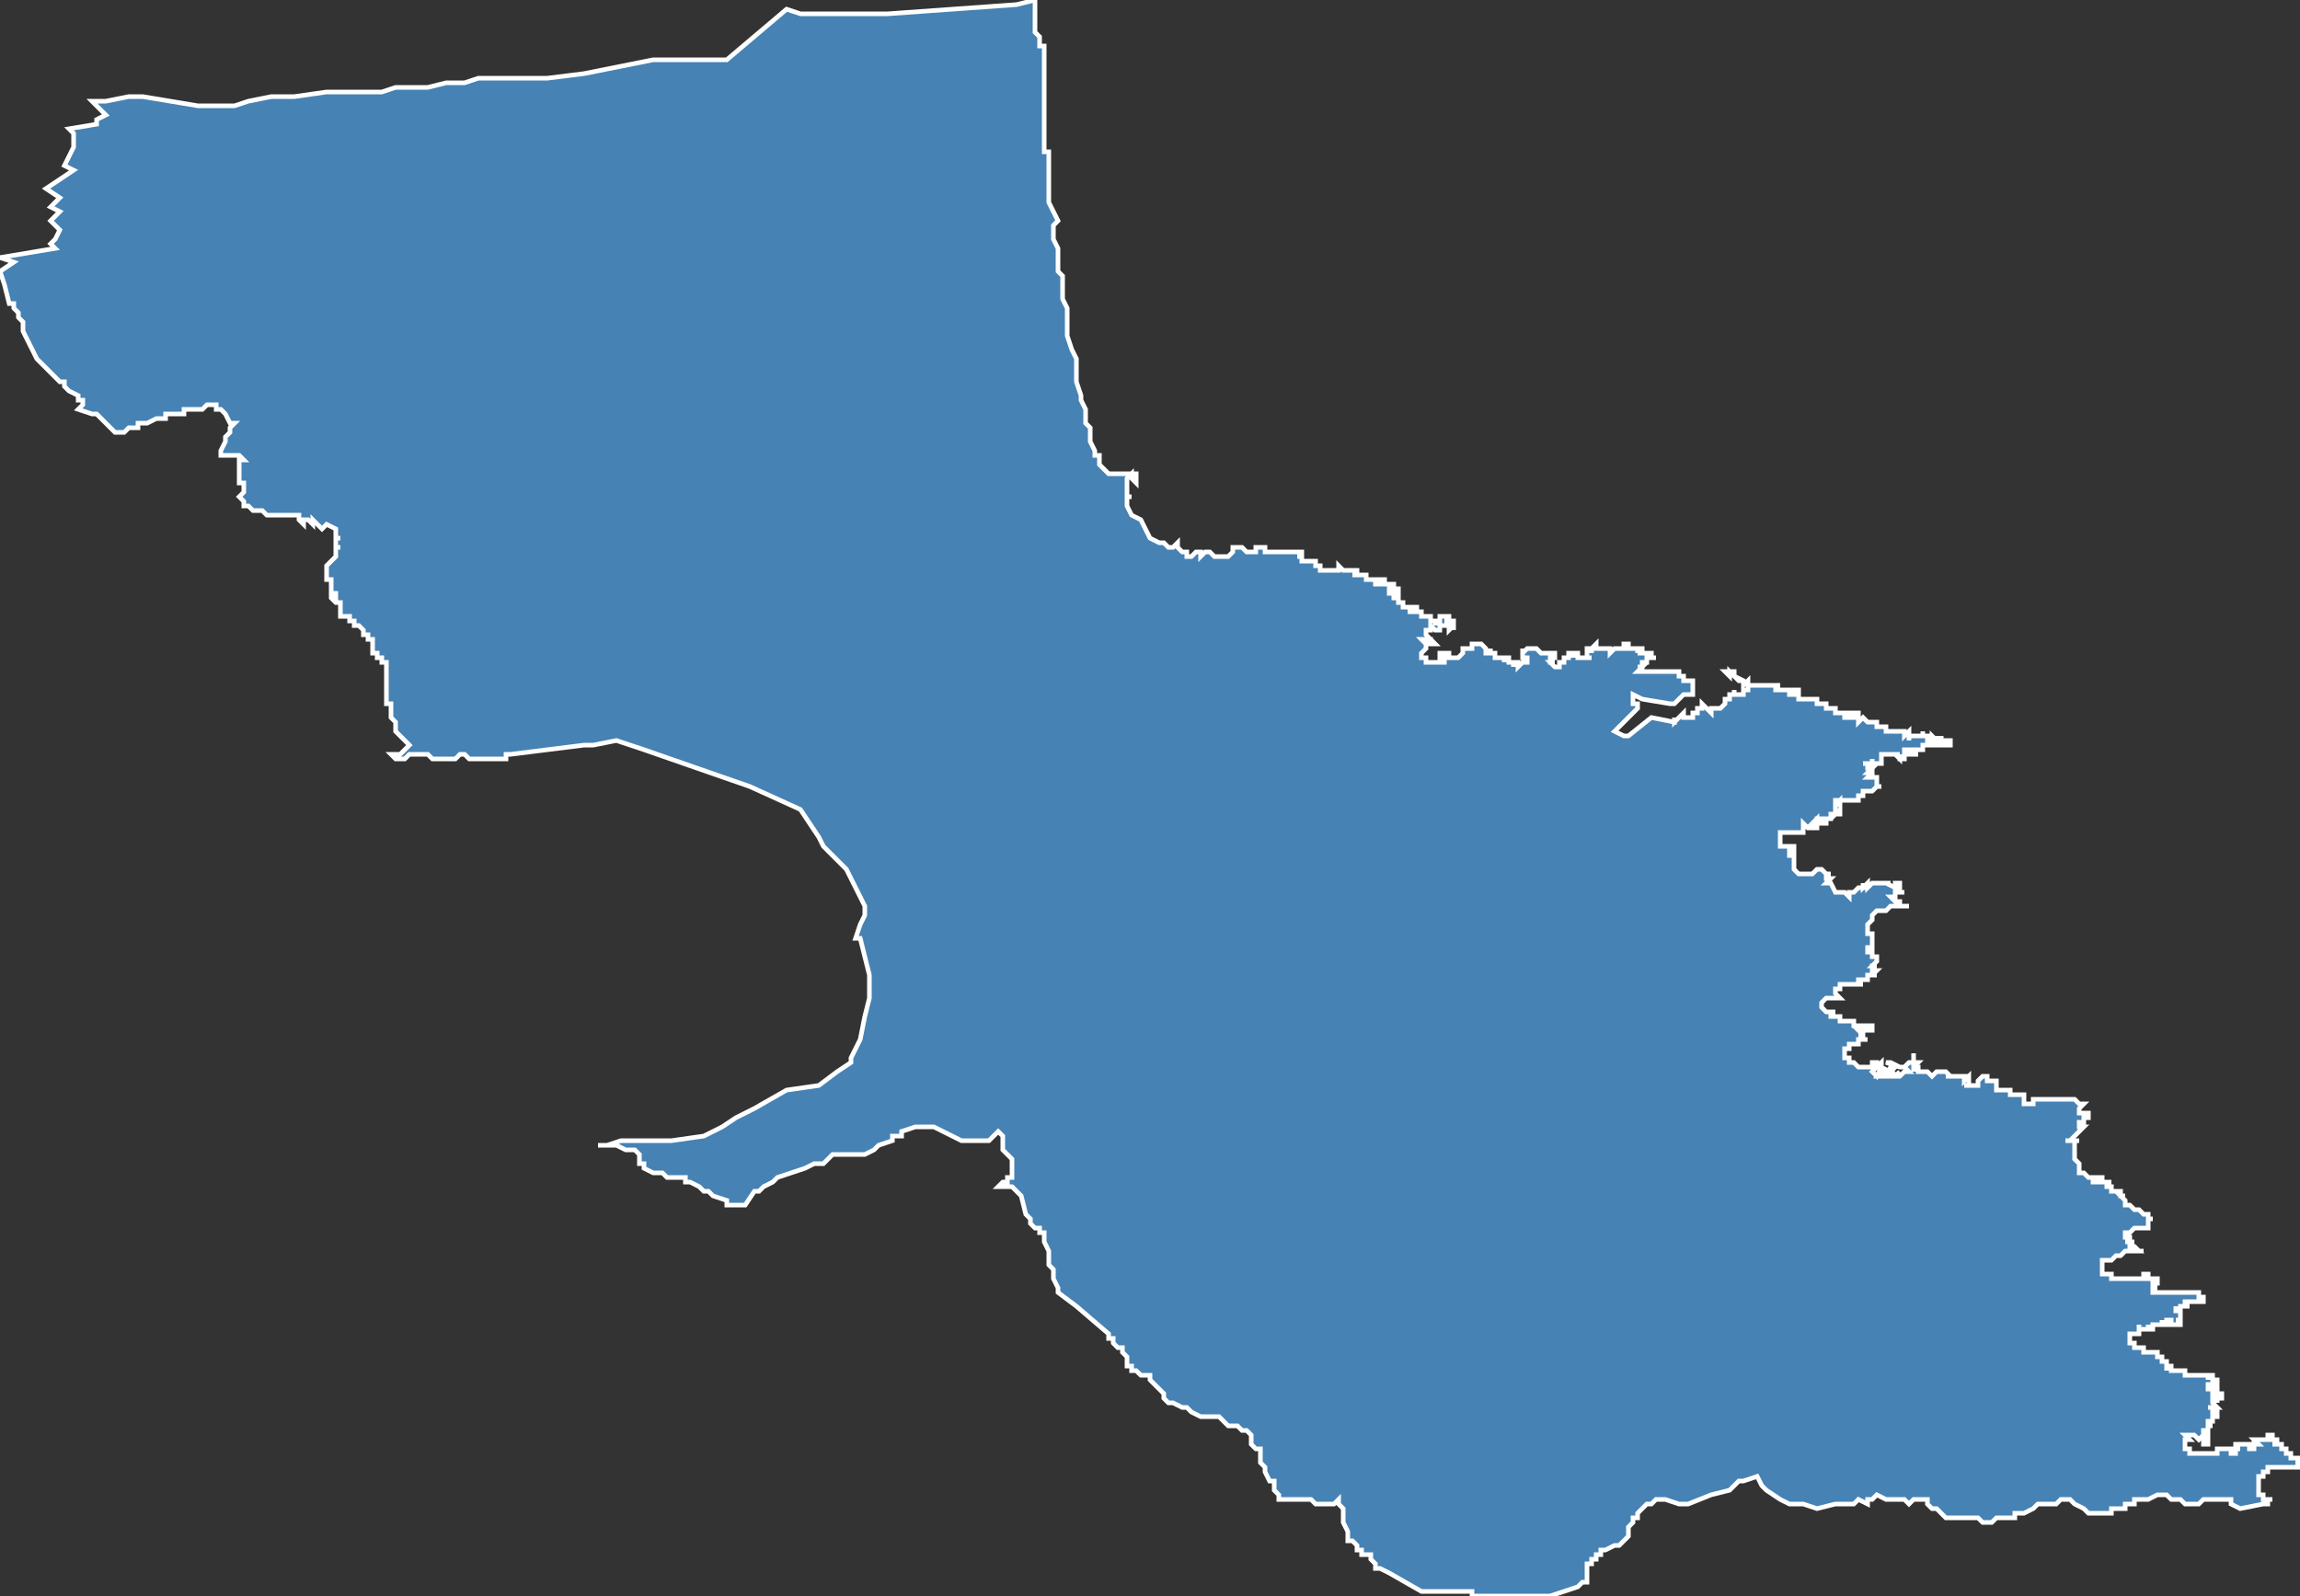 <?xml version="1.0" encoding="utf-8"?>
<svg version="1.1" id="svgmap" xmlns="http://www.w3.org/2000/svg" xmlns:xlink="http://www.w3.org/1999/xlink" x="0px" y="0px" width="100%" height="100%" viewBox="0 0 500 347">
<rect x="0" y="0" width="500" height="347" fill="#333333" stroke="none"/>
<polygon points="11,45 13,43 10,41 16,37 14,36 16,32 16,31 16,29 15,28 15,28 15,28 21,27 21,26 23,25 21,23 20,22 23,22 28,21 31,21 43,23 45,23 45,23 47,23 49,23 51,23 54,22 59,21 60,21 61,21 62,21 64,21 71,20 78,20 80,20 83,20 86,19 88,19 90,19 93,19 97,18 101,18 104,17 104,17 106,17 109,17 113,17 116,17 119,17 127,16 142,13 158,13 171,2 174,3 188,3 191,3 192,3 193,3 221,1 225,0 225,1 225,2 225,4 225,5 225,5 225,6 225,6 225,7 225,7 226,8 226,8 226,9 226,9 226,10 226,10 226,10 227,10 227,11 227,11 227,11 227,11 227,12 227,13 227,13 227,14 227,14 227,15 227,15 227,15 227,16 227,16 227,16 227,16 227,16 227,17 227,18 227,19 227,19 227,21 227,21 227,22 227,23 227,24 227,26 227,28 227,29 227,29 227,29 227,30 227,32 227,33 227,33 228,33 228,33 228,34 228,35 228,36 228,37 228,38 228,38 228,39 228,44 230,48 229,49 229,52 230,54 230,56 230,57 230,59 231,60 231,64 231,65 232,67 232,70 232,73 233,76 234,78 234,80 234,82 234,83 235,86 235,87 236,89 236,90 236,92 237,93 237,94 237,95 237,96 238,98 238,98 238,99 239,99 239,101 239,101 240,102 240,102 241,103 241,103 242,103 242,103 243,103 243,103 246,103 246,103 246,103 247,103 247,104 247,105 247,105 247,105 247,105 247,105 246,104 246,103 245,104 245,104 245,105 245,105 245,108 245,108 246,108 246,108 245,108 245,109 245,110 246,112 248,113 249,115 250,117 252,118 253,118 254,119 255,119 256,118 256,119 256,119 256,119 256,119 257,120 257,120 257,120 257,120 258,120 258,121 259,121 259,121 259,121 260,120 260,120 260,120 260,120 261,120 261,120 261,120 261,121 262,120 262,120 262,120 263,120 263,120 263,120 264,121 264,121 265,121 266,121 267,121 267,121 267,121 268,120 268,120 268,120 268,120 268,120 268,119 268,119 268,119 269,119 269,119 269,119 270,119 270,119 271,120 271,120 272,120 272,120 273,120 273,119 273,119 273,119 274,119 274,119 274,119 275,119 275,119 275,119 275,120 275,120 276,120 276,120 276,120 276,120 277,120 277,120 277,120 277,120 277,120 278,120 278,120 278,120 279,120 279,120 279,120 279,120 279,120 279,120 279,120 279,120 279,120 279,120 279,120 279,120 279,120 279,120 280,120 280,120 280,120 280,120 280,120 280,120 281,120 281,120 281,120 281,120 282,120 282,120 282,120 283,120 283,120 283,120 283,121 283,121 283,121 283,121 283,121 283,121 283,121 283,121 282,121 282,121 282,121 283,121 283,122 283,122 283,122 283,122 283,122 283,122 284,122 284,122 284,122 284,122 284,122 284,122 284,122 284,122 285,122 285,122 285,122 286,122 286,123 287,123 287,123 287,123 287,124 287,124 287,124 287,124 288,124 288,124 288,124 289,124 289,124 290,124 290,124 290,124 291,124 291,124 291,124 291,124 291,123 291,123 291,123 291,123 291,123 291,123 291,123 291,123 291,123 291,123 291,123 291,123 291,123 291,123 291,123 291,123 291,123 291,123 291,123 292,124 292,124 292,124 292,124 293,124 294,124 294,124 294,124 294,124 294,124 295,124 295,125 294,125 294,125 294,125 294,125 294,125 294,125 294,125 294,125 294,125 295,125 295,125 295,125 295,125 295,125 295,125 295,125 295,125 295,125 295,125 295,125 295,125 295,125 295,125 296,125 296,125 296,125 296,125 296,125 296,125 296,125 296,125 297,125 297,125 297,125 297,125 297,125 297,125 297,125 297,125 297,125 297,125 297,125 297,126 297,126 298,126 298,126 298,126 298,126 298,126 298,126 298,126 298,126 298,126 298,126 298,126 298,126 298,126 298,126 298,126 298,126 298,126 298,126 298,126 298,126 299,126 299,127 299,127 300,127 300,127 300,127 300,127 300,127 300,127 300,127 300,127 300,127 300,127 300,127 300,127 300,127 300,127 300,127 300,127 300,127 300,127 300,127 300,126 300,126 300,126 300,126 299,126 300,126 299,126 299,126 299,126 299,126 299,126 299,126 299,126 299,126 300,126 300,126 300,126 300,126 300,126 300,126 300,126 300,126 300,126 300,126 300,126 300,126 300,127 300,127 300,127 300,127 301,127 301,127 301,127 301,127 301,127 301,127 301,127 301,127 301,127 301,127 301,127 301,127 301,127 301,127 301,127 301,126 301,126 300,126 300,126 300,126 301,126 301,126 301,126 301,126 301,126 301,126 301,126 301,127 301,127 301,127 301,127 301,127 301,127 301,127 301,127 301,127 301,126 301,126 301,127 302,127 302,127 302,127 302,127 302,127 302,127 302,127 302,127 302,127 302,127 302,127 302,127 302,127 302,127 302,127 302,127 301,127 301,127 302,127 302,127 302,127 302,127 302,127 302,128 302,128 302,127 302,127 302,127 302,127 302,127 302,127 302,127 303,127 303,127 303,128 303,128 303,128 302,128 302,128 302,128 302,128 303,128 303,128 303,128 303,128 303,128 303,128 303,127 303,127 303,127 303,127 303,127 303,127 303,127 303,127 303,128 304,128 304,128 304,128 304,128 304,128 304,128 304,128 304,128 304,128 304,128 304,128 304,128 304,128 304,128 304,128 304,128 304,128 304,128 304,128 304,128 304,128 304,128 304,128 304,128 304,129 304,129 304,129 304,129 304,129 304,129 304,129 304,129 304,129 304,129 304,129 304,129 303,129 303,129 303,129 303,129 303,129 303,129 303,129 303,129 303,129 303,129 303,129 303,128 303,128 303,128 303,128 303,128 303,129 303,129 303,129 303,129 303,128 303,128 303,128 303,128 303,128 303,128 303,128 303,128 303,128 303,128 303,128 303,128 303,128 303,128 303,128 303,128 303,128 303,128 303,128 303,128 303,128 303,128 303,128 303,128 303,128 302,128 302,128 302,128 303,128 303,128 303,128 303,128 303,128 302,128 302,128 302,128 302,128 302,128 302,128 302,128 302,128 302,128 302,128 302,128 302,128 302,128 302,128 302,129 302,129 302,129 303,129 303,129 303,129 303,129 303,129 302,129 302,129 302,129 302,129 302,129 302,129 302,129 302,129 302,129 302,129 302,129 302,129 302,129 303,129 303,129 303,130 303,130 303,130 303,130 303,130 303,130 304,130 304,130 304,130 304,130 304,130 304,130 304,130 304,130 304,131 304,131 304,131 304,131 304,131 304,131 304,131 304,131 304,131 304,131 304,131 304,131 304,131 304,131 304,131 304,131 304,131 304,131 304,131 304,131 304,131 304,131 304,131 304,131 304,131 304,131 305,131 305,131 305,131 305,131 305,131 305,131 305,131 305,131 305,131 305,131 305,132 305,132 305,132 305,132 306,132 306,132 306,132 306,132 306,132 306,132 306,132 306,132 306,132 307,132 307,132 307,132 307,132 307,132 307,132 307,132 307,132 307,132 307,132 307,132 308,132 308,133 308,133 308,133 308,133 308,133 307,133 307,133 307,133 307,133 307,133 307,133 307,133 307,133 307,133 307,133 307,133 307,133 307,133 306,133 306,133 306,133 307,133 307,133 307,133 307,133 307,133 307,133 307,133 308,133 308,133 308,133 308,133 308,133 308,133 308,133 308,133 308,133 309,133 309,133 309,133 309,133 309,133 309,133 309,133 309,134 309,134 309,134 309,134 310,134 310,134 310,134 310,134 310,134 310,134 309,134 310,134 310,134 310,134 310,134 310,134 310,134 310,134 310,134 310,134 310,134 311,134 311,135 311,135 311,135 311,135 311,135 311,135 311,135 311,135 311,135 311,135 311,135 311,135 311,135 311,135 311,135 311,135 311,135 311,135 311,135 311,135 311,135 311,135 311,135 312,135 312,135 312,135 312,135 312,135 312,135 312,135 312,135 312,135 312,136 312,135 312,135 312,136 312,136 312,136 312,135 313,135 313,135 313,135 313,135 313,135 313,135 313,135 313,135 313,135 313,135 313,135 313,135 313,135 313,135 313,135 313,134 313,134 313,134 313,134 313,134 313,134 313,134 314,134 314,134 314,134 314,134 314,134 314,134 314,134 314,134 314,134 314,134 314,134 314,134 314,134 314,134 315,134 315,135 315,135 315,135 315,135 315,135 315,135 315,135 314,135 314,135 315,135 315,135 315,135 315,135 315,135 315,135 315,135 315,135 315,135 315,135 315,135 315,135 315,135 315,135 315,135 315,135 315,135 315,135 315,135 315,135 315,135 315,135 316,135 316,135 316,136 316,136 316,136 316,136 316,136 316,136 316,136 316,136 316,136 316,136 316,136 316,136 316,136 316,136 316,136 316,136 316,137 316,137 316,137 316,136 316,136 316,136 316,136 316,136 316,136 316,136 315,137 315,137 315,137 315,136 315,136 315,136 315,136 315,136 314,136 314,136 313,136 313,136 313,137 313,137 313,137 312,137 312,137 312,137 312,137 312,137 312,137 312,137 312,137 312,137 312,137 312,137 312,137 312,137 312,137 312,137 312,137 312,137 312,137 312,137 312,137 312,137 312,137 312,137 312,137 312,137 312,137 312,137 312,137 312,137 312,137 312,137 312,137 312,137 311,136 311,137 311,137 311,137 310,137 310,137 310,137 310,138 310,138 310,138 310,138 310,138 311,139 311,139 311,139 311,139 311,139 312,140 311,140 311,140 311,140 311,140 311,140 311,139 311,139 311,139 310,139 310,139 310,139 309,139 309,139 309,139 310,140 310,140 311,140 310,140 310,140 310,140 310,140 310,140 310,140 310,140 310,140 310,140 310,141 310,141 310,141 310,141 310,140 310,141 309,142 309,142 309,142 309,142 309,142 309,143 309,143 309,143 309,143 310,143 310,144 311,144 311,144 312,144 313,144 313,144 313,144 314,144 314,144 314,144 314,143 314,143 314,143 314,143 314,143 313,143 313,143 313,142 313,142 313,142 314,142 313,142 313,142 314,142 313,142 313,142 313,142 314,142 314,142 314,142 314,142 315,142 315,142 315,142 315,142 315,142 315,143 315,143 315,143 316,143 316,143 316,143 316,143 316,143 316,143 316,143 316,143 316,143 317,143 317,143 317,143 317,143 317,143 317,143 317,143 318,142 318,142 318,142 318,142 318,142 318,142 318,142 318,142 318,142 318,142 318,142 318,142 318,142 318,142 318,142 318,142 318,142 318,142 318,142 318,142 318,141 318,141 318,141 318,141 318,141 318,141 318,141 318,141 318,141 318,141 318,141 318,141 318,141 318,141 319,141 319,141 319,141 319,141 319,141 320,141 320,141 320,141 320,141 320,141 320,141 320,141 320,141 320,141 320,141 320,140 320,140 320,140 320,140 320,140 320,140 320,140 320,140 320,140 320,140 321,140 321,140 321,140 321,140 321,140 321,140 321,140 321,140 321,140 321,140 321,140 321,140 321,140 321,140 321,140 322,140 322,140 322,140 321,140 321,140 322,140 322,140 322,140 322,140 322,140 322,140 322,140 322,140 322,140 322,140 322,140 322,140 322,140 322,140 322,140 322,140 322,140 322,140 323,141 323,141 323,141 323,141 323,141 323,141 323,141 323,141 323,141 323,141 323,141 323,141 323,141 323,141 323,142 323,142 324,142 324,141 324,141 324,142 324,142 324,142 324,142 324,142 324,142 324,142 324,142 325,142 325,142 325,142 325,142 325,142 325,142 325,142 325,142 325,142 325,142 325,142 325,142 325,142 325,142 325,142 325,143 325,143 325,143 325,143 325,143 325,143 325,143 325,143 325,143 325,143 325,143 326,143 326,143 326,143 326,143 326,143 326,143 325,143 325,143 325,143 325,143 325,143 325,143 326,143 326,143 326,143 326,143 326,143 326,143 326,143 326,143 326,143 326,143 326,143 326,143 326,143 326,143 326,143 326,143 326,143 326,143 326,143 326,143 326,143 326,143 327,143 327,143 327,143 327,144 327,144 327,144 327,144 327,144 327,144 327,144 327,143 327,143 328,143 328,143 328,144 328,144 328,144 328,144 328,144 329,144 329,144 329,144 329,144 329,144 329,144 329,144 329,144 329,145 329,145 329,144 329,144 330,144 330,145 330,145 330,145 330,145 330,145 331,144 331,144 331,144 331,144 331,144 331,144 331,144 331,144 331,144 331,144 331,144 331,144 331,144 331,144 332,144 332,144 332,144 332,143 332,143 332,143 332,143 332,143 332,143 331,143 331,143 331,142 331,142 331,142 331,142 331,142 331,142 331,142 331,142 331,142 331,142 331,142 331,141 331,141 331,141 331,141 331,141 331,141 331,141 331,141 331,141 331,141 331,141 331,141 331,141 331,141 331,141 331,141 331,142 331,142 331,142 332,141 332,141 332,141 332,141 332,141 332,141 332,141 332,141 333,141 333,141 333,141 333,141 333,141 333,141 333,141 333,141 333,141 333,141 334,141 334,141 334,141 334,141 334,141 334,141 334,141 334,141 334,141 334,141 335,142 335,142 335,142 335,142 335,142 336,142 336,142 336,142 336,142 336,142 336,142 336,142 336,142 336,142 337,142 337,142 337,142 337,142 337,142 338,142 338,142 338,143 338,143 338,143 338,143 338,143 338,143 338,143 338,143 338,143 338,143 337,143 337,143 337,143 337,143 337,144 337,144 338,144 338,144 337,144 337,144 337,144 338,145 338,145 338,145 338,145 339,145 339,145 339,145 339,145 339,145 339,145 339,145 339,145 339,144 339,145 339,145 339,144 339,144 339,144 340,144 340,144 339,144 339,144 339,144 340,144 340,144 340,144 340,144 340,144 340,144 340,144 340,143 340,143 340,144 340,144 340,144 340,144 340,144 340,143 340,143 340,143 340,143 340,143 340,143 340,143 341,143 341,143 341,143 341,142 341,142 341,142 341,143 341,143 341,142 341,142 341,142 342,142 342,142 342,142 342,142 342,143 342,143 342,143 342,143 342,143 342,143 342,143 342,143 342,143 342,143 342,143 342,142 342,142 342,142 342,142 342,142 342,142 342,142 342,142 342,142 342,142 342,142 342,142 342,142 342,142 342,142 342,142 342,142 343,142 343,142 343,142 343,142 343,142 343,142 343,142 343,142 343,142 343,142 343,142 343,142 343,142 343,142 343,142 343,142 343,142 343,143 343,143 343,143 343,143 343,143 343,143 343,143 343,143 343,143 343,143 344,143 344,143 344,143 344,143 345,143 345,143 345,143 345,143 345,143 345,143 345,143 345,143 345,143 345,143 346,143 345,143 345,143 345,143 345,143 345,143 345,143 345,143 345,143 345,143 345,142 345,142 345,142 345,142 345,142 345,142 345,142 345,142 345,142 345,142 345,142 345,142 345,142 345,142 345,142 345,142 345,142 345,142 345,142 345,142 345,142 345,141 345,141 345,141 345,141 346,141 346,141 346,142 346,142 346,142 346,142 346,142 346,142 346,142 346,142 346,142 346,142 346,142 346,142 346,141 346,141 346,141 346,141 346,141 346,141 346,141 346,141 346,141 347,141 347,140 347,140 347,140 347,140 347,140 347,140 346,141 346,141 347,141 347,141 347,141 347,141 347,141 347,141 348,141 348,141 348,141 348,141 348,141 348,141 348,141 348,141 348,141 348,141 348,141 348,141 348,141 348,141 348,141 348,141 348,141 349,141 349,141 349,141 349,141 349,141 349,141 349,141 349,141 349,141 349,141 349,141 349,141 350,141 350,141 350,141 350,141 350,141 350,141 350,141 350,141 350,142 350,142 350,142 350,142 350,142 351,141 351,141 351,141 351,141 352,141 352,141 352,141 352,141 352,141 352,141 352,141 352,141 352,141 353,141 353,141 353,140 353,140 353,140 353,140 353,140 353,140 353,140 354,140 354,141 354,141 354,141 354,141 354,141 354,141 354,141 354,141 354,141 354,141 355,141 355,141 355,141 355,141 355,141 355,141 355,141 355,141 356,141 356,142 356,142 356,142 356,142 356,142 356,142 356,142 356,142 356,141 357,141 357,142 357,142 357,142 356,142 356,142 356,142 356,142 356,142 356,142 356,142 356,142 356,142 356,142 356,142 356,142 356,142 357,142 357,142 357,142 357,142 357,142 357,142 357,142 357,142 357,142 357,142 358,142 358,142 358,142 358,142 358,142 358,142 358,142 358,142 358,142 358,142 358,142 358,142 358,142 358,142 358,142 358,142 358,143 358,143 358,142 359,142 359,142 359,142 359,142 359,142 359,142 359,142 359,142 359,142 359,142 359,142 359,142 359,142 359,143 360,143 360,143 360,143 360,143 360,143 360,143 360,143 360,143 360,143 359,143 359,143 359,143 359,143 358,143 358,143 358,143 358,143 358,143 358,143 358,144 358,144 358,144 357,144 357,144 357,144 357,144 357,144 357,144 357,144 357,145 357,145 357,145 357,145 357,145 357,145 356,145 356,145 356,145 356,145 356,145 357,145 357,145 357,145 357,145 357,145 356,146 356,146 356,146 357,146 357,146 357,146 357,146 357,146 358,146 358,146 358,146 358,146 358,146 359,146 359,146 359,146 359,146 359,146 360,146 360,146 360,146 360,146 360,146 360,146 361,146 361,146 361,146 361,146 361,146 361,146 361,146 361,146 361,146 361,146 361,146 361,146 361,146 362,146 362,146 362,146 362,146 362,146 362,146 362,146 362,146 362,146 362,146 363,146 363,146 363,146 363,146 363,146 363,146 363,146 363,146 364,146 364,146 364,146 364,146 364,146 364,146 364,146 364,146 364,146 364,146 364,146 364,146 364,146 364,146 364,146 365,146 365,146 364,146 364,146 365,146 365,146 365,146 365,147 365,147 365,147 365,147 365,147 365,147 365,147 365,147 365,147 365,147 365,147 365,147 365,147 365,147 365,147 365,147 365,147 366,147 366,147 366,147 366,147 366,147 366,147 366,147 366,147 366,148 366,148 366,148 366,148 366,148 366,148 366,148 366,148 366,148 366,148 366,148 366,148 367,148 367,148 367,148 367,148 367,148 367,148 368,148 368,148 368,148 368,149 368,149 368,149 368,149 368,149 368,149 368,149 368,149 368,150 368,150 368,150 368,150 368,150 368,150 368,150 368,151 368,151 367,151 366,151 365,152 365,152 365,152 365,152 364,153 363,153 363,153 357,152 355,151 355,152 355,153 356,153 356,153 356,153 356,154 356,154 356,154 356,154 355,155 351,159 353,160 354,160 359,156 364,157 364,157 364,157 364,157 364,157 364,156 364,157 366,155 366,155 366,156 366,156 366,156 366,156 367,156 367,156 368,156 368,156 368,156 368,156 368,155 368,155 368,155 368,155 368,155 368,155 368,155 368,155 369,155 369,155 369,155 369,154 369,154 369,154 369,154 369,154 370,154 370,154 370,154 370,154 370,153 370,153 371,154 371,154 371,154 372,155 372,155 372,155 372,154 372,154 373,154 373,154 373,154 373,154 373,154 372,154 373,154 373,154 373,154 373,154 374,154 374,154 375,153 375,153 375,153 375,153 375,153 375,152 376,152 376,152 376,152 376,152 376,151 376,151 376,151 376,151 376,151 376,151 377,151 377,151 377,151 377,150 377,151 377,151 377,151 377,151 377,151 377,151 378,151 378,151 378,151 379,151 379,150 379,150 379,150 379,150 380,150 380,150 380,149 380,149 380,149 379,148 378,148 376,146 376,147 375,146 375,146 375,146 375,146 376,146 376,146 377,146 377,146 377,146 377,146 377,147 377,147 377,147 377,147 379,148 379,148 379,148 379,148 379,148 379,148 379,148 379,148 379,149 380,148 380,149 381,149 381,149 381,149 381,149 381,149 381,149 382,149 382,149 383,149 383,149 383,149 384,149 384,149 385,149 385,149 385,149 384,149 384,149 384,149 384,149 384,149 384,149 384,149 385,149 385,149 386,149 386,149 386,149 386,149 386,149 387,149 387,149 387,149 387,149 387,149 387,149 387,149 387,149 386,149 386,149 386,149 386,149 386,150 386,150 386,150 386,150 386,150 386,150 386,150 387,150 387,150 387,150 387,150 387,150 387,150 387,150 388,150 388,150 388,150 389,150 389,150 389,150 389,150 389,150 389,150 389,150 389,150 389,150 389,150 389,150 389,150 389,150 389,150 389,150 390,150 390,150 389,150 389,150 389,150 389,150 389,150 389,150 389,151 389,151 389,151 389,151 389,151 389,151 389,151 390,151 390,150 390,150 390,150 390,150 390,150 391,150 391,151 391,151 391,151 391,151 391,151 391,151 391,151 391,151 390,151 390,151 390,151 390,151 390,151 390,151 390,151 390,151 390,151 390,151 390,151 390,151 390,151 390,151 391,151 391,151 391,151 391,151 391,151 391,151 391,151 391,151 391,151 391,151 391,151 391,152 391,152 391,152 391,152 391,152 391,152 392,152 392,152 392,152 392,152 392,152 392,152 392,152 392,152 392,152 393,152 393,152 393,152 393,152 393,152 393,152 394,152 394,152 394,152 394,152 394,152 395,152 395,152 395,152 395,152 395,152 395,153 395,153 395,153 395,153 396,153 396,153 396,153 396,153 396,153 396,153 396,153 397,153 397,153 397,153 397,153 397,153 397,153 397,153 397,153 397,153 397,154 397,154 397,154 398,154 398,154 398,154 398,154 398,154 398,154 398,154 398,154 398,154 398,154 399,154 399,154 399,155 399,155 399,155 400,155 400,155 400,155 400,155 400,155 400,155 401,155 401,156 401,156 401,156 401,156 401,156 402,156 402,156 401,156 401,155 401,155 402,155 402,155 402,155 402,156 402,156 403,156 403,156 403,155 403,155 403,155 403,155 404,155 404,155 404,156 404,156 404,156 404,156 404,156 404,156 404,156 404,156 404,156 404,156 404,156 404,156 404,157 404,157 404,157 404,157 404,157 404,157 404,157 405,156 405,156 406,157 406,157 407,157 407,157 408,157 408,157 408,157 408,157 408,157 407,157 407,157 408,157 408,157 408,157 408,157 408,157 408,157 408,157 408,157 408,158 408,158 408,158 408,158 409,158 409,158 409,158 409,158 409,158 409,158 409,158 409,158 410,158 410,158 410,158 410,158 410,158 410,158 410,159 411,159 411,159 411,159 411,159 411,159 412,159 412,159 412,159 412,159 412,159 412,159 413,159 413,159 413,159 413,159 413,159 413,159 413,159 413,159 413,159 413,159 413,159 413,159 413,159 413,159 413,159 413,159 413,159 413,159 413,159 413,159 413,159 413,159 413,159 413,159 413,159 413,159 413,159 413,159 414,159 414,159 414,159 414,159 414,159 414,159 414,159 414,159 414,159 414,159 414,160 415,159 415,159 415,159 415,159 415,159 415,159 415,160 415,160 415,160 415,160 416,160 416,160 416,160 415,160 415,160 415,160 415,160 415,160 415,160 415,160 415,160 415,161 415,161 415,161 415,161 415,161 415,161 415,161 415,161 415,161 415,161 415,160 415,160 416,160 416,160 416,160 416,160 416,160 417,160 417,160 417,160 417,160 417,160 417,160 417,160 417,160 417,160 417,160 417,160 417,160 418,160 418,160 418,160 418,160 418,160 418,160 418,160 418,159 418,159 418,160 418,160 418,160 418,160 418,160 418,160 418,160 419,160 419,160 419,160 419,160 419,160 419,161 420,161 420,161 420,161 420,161 420,161 420,161 420,161 420,161 420,161 420,160 420,160 420,160 421,161 421,161 421,161 421,161 421,161 421,161 421,161 421,161 421,161 421,160 421,161 421,161 421,161 422,161 422,161 422,161 422,161 422,161 422,160 422,160 422,161 422,161 422,161 422,161 422,161 422,161 422,161 422,161 422,161 423,161 423,161 423,161 423,161 423,161 423,161 423,161 423,161 423,161 423,161 424,161 424,161 424,161 424,161 424,161 424,161 424,161 424,161 424,161 424,161 424,161 424,161 424,161 424,161 424,161 424,161 424,161 424,161 424,161 424,161 424,161 424,161 424,161 424,162 424,162 424,162 423,162 423,162 423,162 423,162 423,162 423,162 423,162 423,162 423,162 423,162 423,162 423,162 422,162 422,162 422,162 422,162 422,162 422,162 422,162 422,162 421,162 421,162 421,162 421,162 421,162 421,162 421,162 421,162 421,162 421,162 421,162 421,162 421,162 421,161 421,161 420,161 420,161 420,162 420,162 420,162 420,162 420,162 420,162 420,162 419,162 419,162 419,162 419,162 419,162 419,162 419,162 419,162 419,162 419,162 419,162 419,162 419,162 419,162 419,162 419,162 419,162 419,162 419,162 418,162 418,162 418,162 418,162 418,162 419,162 419,162 419,162 419,162 419,162 419,162 419,162 419,162 419,162 418,162 418,162 418,162 418,162 418,162 418,162 418,162 418,162 418,162 418,162 418,162 418,163 418,163 418,163 418,163 418,163 417,163 417,163 417,163 417,163 416,163 416,163 416,163 416,163 416,163 416,163 416,163 417,163 417,163 417,163 417,163 416,163 416,164 416,164 417,164 417,164 417,164 417,164 417,164 416,164 416,164 416,164 416,164 416,164 416,164 416,164 416,164 416,164 415,164 415,164 415,164 415,164 415,164 415,163 414,163 414,164 414,164 414,164 414,164 414,164 414,164 415,164 415,164 415,164 415,164 414,164 414,164 414,164 414,164 414,164 414,164 414,165 413,165 413,164 413,164 413,164 413,164 413,165 413,165 412,164 412,164 412,164 412,164 413,164 413,164 412,164 412,164 412,164 412,164 412,164 411,164 411,164 411,164 411,164 411,164 411,164 411,164 410,164 410,164 410,164 409,164 409,165 409,165 409,165 409,165 409,165 409,165 409,165 409,165 409,165 409,165 409,166 409,166 409,166 408,166 408,166 408,166 408,166 408,166 408,166 408,166 407,166 407,166 407,166 407,166 407,165 407,165 407,165 407,166 407,166 407,166 407,166 407,166 406,166 406,166 406,166 405,166 406,166 406,167 406,167 407,167 407,167 407,167 406,167 406,167 406,167 406,167 406,167 407,167 407,167 407,167 406,168 406,168 406,168 406,168 407,168 407,168 407,168 406,168 406,168 406,168 406,168 407,168 407,168 407,168 407,168 407,168 407,169 406,169 406,169 406,169 406,169 407,168 407,168 407,168 407,169 407,169 407,169 407,169 408,169 408,169 408,169 408,169 408,170 408,170 408,170 408,170 408,170 408,171 409,171 408,171 408,171 408,171 407,172 407,172 406,172 405,172 405,172 405,172 405,173 405,173 405,173 405,173 405,173 405,173 404,173 404,173 404,173 404,174 404,174 404,174 404,174 403,174 403,174 403,174 404,174 403,174 403,174 403,174 403,174 403,174 403,174 402,174 402,174 402,174 402,174 402,174 402,174 402,174 402,174 401,174 401,174 401,174 400,174 400,174 400,174 400,174 400,174 400,174 400,174 400,174 400,174 400,174 400,174 399,174 399,174 399,175 400,174 400,174 400,174 400,175 400,175 400,175 400,175 399,175 399,175 399,175 399,175 399,175 399,176 399,176 399,176 399,176 399,176 399,176 399,176 399,176 399,176 399,177 399,177 399,177 399,177 399,177 400,176 400,176 400,176 400,177 400,177 399,177 399,177 399,177 398,177 398,178 398,178 397,178 397,178 397,178 397,179 397,179 396,179 396,179 396,179 396,178 396,178 395,178 395,179 395,179 395,178 395,178 395,178 395,178 395,178 395,178 395,178 395,178 395,178 395,178 395,178 395,178 395,178 394,179 394,179 394,179 395,179 395,179 395,180 395,180 395,180 395,180 395,180 395,180 395,180 395,180 394,180 394,180 394,180 394,180 394,180 394,180 394,180 394,180 394,180 394,180 394,180 394,180 394,180 394,180 394,180 394,180 394,180 394,180 393,180 393,180 393,180 393,180 393,180 393,180 393,180 393,180 393,180 393,180 392,179 392,179 392,179 392,180 392,180 392,180 392,180 392,180 392,180 392,180 392,181 392,181 392,181 392,181 391,181 391,181 391,181 390,181 390,181 389,181 389,181 389,181 388,181 388,181 388,181 388,181 388,181 388,181 388,181 388,181 388,181 388,181 387,181 387,182 387,182 387,183 387,184 387,184 388,184 388,184 389,184 389,184 390,184 390,184 390,184 390,185 390,185 390,185 390,185 390,185 390,185 389,185 389,185 389,185 389,185 389,185 389,185 389,186 389,186 389,186 389,186 389,186 390,186 390,187 390,187 390,187 390,188 390,189 391,190 392,190 393,190 393,190 394,190 394,190 394,190 394,190 394,190 394,190 394,190 394,190 395,189 396,189 396,189 396,189 396,189 396,189 396,189 396,189 396,189 397,190 397,190 397,190 397,190 398,190 398,190 398,190 398,190 397,190 397,190 397,191 397,191 398,191 398,191 397,192 397,192 397,192 398,192 398,192 399,194 400,194 401,194 402,195 402,194 403,194 403,194 403,194 403,194 404,193 404,193 404,193 405,193 405,193 405,193 405,193 405,193 405,192 405,193 406,192 406,192 406,193 407,192 407,192 408,192 408,192 408,192 408,192 408,192 408,192 409,192 409,192 409,192 410,192 410,192 410,192 410,192 410,192 410,192 409,192 410,192 410,192 410,192 411,192 411,192 411,192 410,192 410,192 412,193 412,193 412,193 412,193 412,193 412,192 412,192 412,192 413,192 413,192 413,192 413,192 413,192 412,192 413,192 413,193 412,193 413,193 413,193 412,193 412,193 413,193 412,193 412,193 412,194 413,194 413,194 414,194 413,194 413,194 412,194 412,195 411,195 411,195 412,196 412,196 412,196 413,196 413,196 413,197 413,197 414,197 414,197 415,197 414,197 414,197 413,197 413,197 412,197 411,197 410,198 409,198 408,198 408,198 407,199 407,200 407,200 407,200 406,201 406,201 406,202 406,203 406,203 406,203 406,203 407,203 407,203 407,203 407,203 407,204 407,204 407,204 407,204 407,204 407,204 407,204 407,204 407,204 407,204 407,204 407,204 407,205 407,205 407,205 407,205 407,205 407,205 407,206 407,206 406,206 406,206 406,206 406,206 406,206 406,206 406,206 406,206 406,206 406,206 406,207 407,207 407,208 407,208 407,208 407,208 408,208 408,209 408,209 408,209 408,209 407,210 407,210 407,210 407,210 407,210 407,210 407,210 408,210 407,210 407,211 407,211 407,211 407,211 407,211 407,211 407,211 408,211 407,212 407,212 408,212 408,212 407,212 407,212 407,212 407,212 407,212 407,212 407,212 407,212 407,212 407,212 407,212 406,212 406,213 405,213 405,213 405,213 405,213 405,213 405,213 404,213 405,213 405,213 404,213 404,214 404,214 404,214 405,214 405,214 405,214 405,214 405,214 404,214 404,214 404,214 404,214 404,214 404,214 404,214 404,214 403,214 403,214 403,214 402,214 402,214 402,214 402,214 401,214 401,214 400,214 400,214 400,215 399,215 399,216 399,216 400,217 400,217 400,217 400,217 400,217 400,217 400,217 398,217 397,217 397,217 396,218 396,218 396,219 397,220 397,220 397,220 397,220 398,220 398,220 399,220 399,220 399,220 398,220 398,220 398,221 398,221 399,221 399,221 400,221 400,221 400,221 400,221 400,222 401,222 401,222 401,222 401,222 402,222 403,222 403,222 403,222 403,222 403,222 403,222 403,223 403,223 403,223 403,223 404,223 404,223 405,223 405,223 405,223 405,223 405,223 404,223 404,223 404,223 404,223 405,223 405,223 405,223 406,223 406,223 406,223 406,223 406,223 406,223 406,223 406,223 407,223 407,224 406,224 406,224 406,224 406,224 406,224 405,224 405,224 405,224 405,224 405,224 404,224 404,224 404,224 404,224 405,225 405,225 405,224 405,224 405,224 406,224 406,224 406,224 405,224 405,225 405,225 405,225 405,225 405,225 405,225 405,225 405,225 404,225 404,225 405,225 405,225 405,225 405,225 405,225 405,225 405,226 405,226 406,226 406,226 406,226 406,226 406,226 406,226 406,226 406,226 406,226 406,226 406,226 405,226 405,226 405,226 405,226 404,226 404,226 404,227 403,227 402,227 402,228 402,228 402,228 401,228 401,228 401,229 401,229 401,229 401,230 402,230 402,231 402,231 403,231 403,231 403,231 404,232 404,232 405,232 405,232 405,232 405,232 405,232 406,232 406,232 407,232 407,232 407,231 407,231 407,231 407,231 407,231 407,231 407,231 407,231 408,231 408,231 407,231 408,231 408,231 408,231 408,231 408,231 408,231 408,231 408,231 408,232 408,232 409,231 409,231 409,231 409,232 408,232 407,233 408,234 409,232 409,232 408,234 409,234 410,232 410,232 410,232 409,234 410,234 411,232 412,232 410,234 410,234 411,234 411,234 412,233 412,233 412,233 411,234 412,234 413,233 413,233 412,234 413,234 413,234 414,233 414,233 415,233 414,232 413,232 410,231 410,231 410,231 410,231 411,231 411,231 413,232 414,232 415,231 415,231 416,231 416,231 416,231 416,230 416,230 416,230 416,229 416,229 416,230 416,230 416,230 416,230 416,230 416,230 416,230 416,230 416,230 416,231 416,231 416,231 416,231 416,231 416,231 416,231 416,231 417,231 417,231 417,231 416,231 416,231 416,231 416,231 416,231 416,231 416,231 416,231 417,231 416,232 416,232 416,233 416,233 416,233 416,233 416,233 416,233 416,233 416,233 416,233 416,232 416,232 417,232 417,232 417,232 417,232 417,232 417,232 417,232 417,232 417,232 417,232 417,233 417,233 417,233 417,233 417,233 417,233 417,233 417,233 417,233 417,233 417,233 417,233 417,233 417,233 417,233 417,233 417,233 417,233 417,233 417,233 417,233 417,233 417,233 418,233 418,233 418,233 418,233 419,233 419,233 420,234 420,234 420,234 420,234 420,234 421,233 421,233 422,233 422,233 422,233 422,233 423,233 423,233 424,234 424,234 423,234 423,234 424,234 424,234 425,234 425,234 425,234 425,234 426,234 426,234 426,234 427,234 427,234 427,234 427,234 427,234 427,234 428,234 428,234 428,234 428,234 427,234 427,235 428,234 428,235 428,235 428,235 428,235 428,235 428,235 428,235 428,235 428,235 428,236 427,236 427,236 428,236 428,236 428,236 428,236 428,236 428,236 429,236 429,236 429,236 430,236 430,236 430,236 430,236 430,236 430,236 430,235 430,235 430,235 430,235 430,235 430,235 430,235 430,235 430,235 430,235 430,235 430,235 430,235 431,234 431,234 431,234 431,234 432,234 432,235 432,235 432,235 433,235 433,235 433,235 433,235 433,235 433,235 433,235 433,235 434,235 434,235 434,235 434,235 434,235 434,235 434,236 434,236 434,236 434,236 434,236 434,236 434,236 434,236 434,236 434,236 434,237 434,237 434,237 434,237 435,237 435,237 435,237 435,237 436,237 436,237 436,237 436,237 437,237 437,237 437,238 438,238 438,238 438,238 438,238 438,238 437,238 437,238 437,238 437,238 438,238 438,238 438,238 438,238 438,238 438,238 438,238 438,238 439,238 439,238 439,238 439,238 439,238 439,238 439,238 439,238 439,238 439,238 439,238 440,238 440,238 440,238 440,238 440,238 440,239 440,239 440,239 440,239 440,239 440,239 440,239 440,239 440,239 440,239 440,240 441,240 441,240 441,240 442,240 442,240 442,240 442,240 442,240 442,240 442,239 442,239 443,239 443,239 444,239 444,239 444,239 444,239 444,239 444,239 444,239 444,239 444,239 445,239 445,239 445,239 445,239 446,239 446,239 446,239 446,239 447,239 447,239 447,239 447,239 447,239 447,239 447,239 447,239 447,239 447,239 447,239 448,239 448,239 448,239 448,239 448,239 448,239 448,239 448,239 448,239 449,239 449,239 449,239 449,239 449,239 449,239 449,239 449,239 449,239 449,239 449,239 449,239 450,239 450,239 450,239 450,239 450,239 450,239 450,239 450,239 450,239 451,239 451,239 451,239 451,239 451,239 451,239 452,240 452,240 452,240 452,240 452,240 453,240 453,240 453,240 452,241 452,241 452,241 452,241 452,241 452,241 452,241 452,241 452,241 452,241 452,241 452,241 452,241 452,241 452,241 452,241 452,241 452,241 452,241 452,242 452,242 452,242 452,242 452,242 452,242 452,242 452,242 453,242 453,242 453,242 453,242 453,242 454,242 454,242 454,242 454,242 454,242 454,242 454,242 454,242 454,242 454,242 454,242 454,243 454,243 454,243 454,243 454,243 454,243 454,243 454,243 454,243 454,243 454,243 454,243 453,243 453,243 453,243 453,243 453,243 453,243 453,243 453,243 453,244 453,244 452,244 452,244 453,244 452,244 452,244 452,244 452,244 452,244 452,245 452,245 452,245 452,245 453,245 452,246 452,246 452,246 452,246 451,247 451,247 451,247 450,248 450,248 449,248 449,248 450,248 450,248 450,248 450,248 451,248 451,248 451,248 452,248 452,248 452,248 452,248 452,248 452,248 452,248 452,248 452,248 452,248 452,248 452,248 451,248 451,248 451,248 451,249 451,249 451,249 451,249 451,249 451,249 451,249 451,249 451,249 451,249 451,249 451,249 451,249 451,249 451,249 451,249 451,249 451,250 451,250 451,250 451,250 451,250 451,250 451,251 451,251 451,252 452,253 452,253 452,253 452,254 452,254 452,255 452,255 453,255 453,255 453,255 453,255 453,255 453,255 453,255 453,255 454,256 455,256 455,257 456,257 456,257 456,257 456,256 457,256 457,256 457,257 456,257 456,257 457,257 457,257 457,257 457,257 457,257 457,257 458,257 458,257 458,257 458,257 458,257 458,257 458,257 458,257 459,257 459,257 459,257 459,257 459,257 458,257 458,257 458,258 458,258 458,258 459,258 459,258 459,258 459,258 459,258 459,258 459,259 460,259 460,259 461,259 461,259 461,259 461,259 461,259 461,260 461,260 461,260 461,260 461,260 461,260 461,260 461,260 461,260 462,260 462,260 462,260 461,260 462,261 462,261 462,261 462,261 462,261 462,261 462,261 462,262 463,262 463,262 464,263 465,263 466,264 467,264 467,264 467,265 468,265 468,265 467,265 467,266 467,266 467,266 467,266 467,266 467,266 467,266 467,267 467,267 467,267 466,267 465,267 465,267 464,267 464,267 463,268 463,268 463,268 463,268 463,268 462,268 462,268 462,268 462,268 462,268 462,269 462,269 462,269 462,269 462,269 462,269 462,269 462,269 462,269 462,269 462,269 462,269 463,269 463,269 463,270 462,270 462,270 462,270 462,270 463,270 463,270 462,270 462,270 463,270 463,270 463,270 463,270 463,270 463,270 463,270 464,270 464,270 464,270 464,270 464,270 463,270 463,270 463,270 463,270 463,270 463,270 463,270 463,270 463,270 463,270 463,270 463,270 463,270 463,270 463,270 463,270 463,270 463,270 463,270 462,270 463,270 463,270 463,270 463,270 463,271 464,271 464,271 464,271 464,271 464,271 464,271 464,271 464,271 464,271 464,271 464,271 464,271 464,271 464,271 464,271 464,271 465,272 465,272 465,272 465,272 464,272 465,272 465,272 466,272 465,272 464,272 464,272 463,272 463,272 462,272 462,272 461,273 461,273 461,273 461,273 460,273 459,274 459,274 458,274 458,274 457,274 457,274 457,275 457,275 457,276 457,276 457,276 457,277 458,277 459,277 459,277 459,277 459,277 459,277 459,278 459,278 459,278 460,278 460,278 461,278 461,278 461,278 461,278 461,278 461,278 461,278 462,278 462,278 462,278 463,278 463,278 463,278 463,278 464,278 464,278 464,278 464,278 464,278 464,278 464,278 464,278 464,278 465,278 465,278 465,278 465,278 465,278 465,278 465,278 465,278 465,278 465,278 465,278 465,278 465,278 465,278 465,278 465,278 465,278 465,278 465,278 466,278 466,277 466,277 466,277 466,277 466,277 466,277 466,277 466,277 466,277 466,277 466,277 466,277 467,277 467,277 467,278 467,278 467,278 467,278 467,278 467,278 467,278 467,278 467,278 467,278 467,278 467,278 467,278 467,278 467,278 467,278 467,278 468,278 468,278 468,278 468,278 468,278 468,278 468,278 468,278 468,278 468,278 468,278 469,278 469,278 469,279 469,279 468,279 468,279 468,279 468,279 468,279 468,279 468,279 468,279 468,279 468,279 468,279 468,279 468,279 468,279 468,279 468,279 468,279 468,280 468,280 468,280 468,280 468,280 468,280 468,280 468,280 469,280 469,280 469,280 469,280 469,280 469,280 469,280 469,280 468,280 468,280 468,280 468,281 468,281 468,281 469,281 469,281 469,281 469,281 469,281 469,281 469,281 469,281 469,281 470,281 470,281 470,281 470,281 470,281 470,281 470,281 470,281 470,281 470,281 470,281 470,281 470,281 471,281 471,281 471,281 471,281 471,281 471,281 471,281 471,281 471,281 472,281 472,281 472,281 472,281 472,281 472,281 472,281 472,281 472,281 473,281 473,281 473,281 473,281 473,281 473,281 473,281 473,281 473,281 473,281 473,281 473,281 473,281 473,281 474,281 474,281 474,281 474,281 474,281 474,281 474,281 474,281 474,281 475,281 475,281 475,281 475,281 475,281 475,281 475,281 475,281 475,281 475,281 476,281 476,281 476,281 476,281 476,281 476,281 476,281 476,281 477,281 477,281 477,281 477,281 477,281 477,281 477,281 477,281 477,281 477,281 477,281 477,281 477,281 477,281 477,281 477,281 477,281 477,281 477,281 477,281 477,281 477,281 477,281 477,281 477,281 478,281 478,282 478,282 478,282 478,282 478,282 478,282 478,282 478,282 478,282 478,282 478,282 478,282 478,282 478,282 478,282 478,282 478,282 478,282 478,282 478,282 478,282 478,282 478,282 478,282 478,282 478,282 478,282 478,282 478,282 478,282 478,282 478,282 478,282 478,282 478,282 478,282 478,282 478,282 478,282 478,282 478,282 478,282 478,282 478,282 478,282 478,282 478,282 478,282 479,282 479,282 479,282 479,282 479,282 479,282 479,283 479,283 479,283 478,283 478,283 478,283 478,283 478,283 478,283 478,283 478,283 478,283 478,283 478,283 478,283 478,283 478,283 478,283 478,283 478,283 478,283 477,283 477,283 477,283 477,283 477,283 477,283 477,283 477,283 477,283 477,283 476,283 476,283 476,283 476,283 476,283 476,283 476,283 476,283 475,283 475,283 475,283 475,283 475,283 475,284 475,284 475,284 476,284 476,284 475,284 475,284 475,284 475,284 475,284 475,284 475,284 475,284 475,284 475,284 474,284 474,284 474,284 474,284 474,284 474,284 474,284 474,285 474,285 474,285 473,285 473,285 473,285 473,285 473,285 473,284 473,285 473,285 473,285 473,285 473,285 473,285 473,285 473,285 473,285 474,285 474,285 474,285 474,285 474,285 474,285 474,285 474,285 474,285 474,285 474,285 474,285 474,286 474,286 474,286 474,286 474,286 474,286 474,286 474,286 474,286 474,286 474,286 474,286 474,286 474,286 474,287 474,287 474,287 474,287 474,287 474,287 474,287 474,287 473,287 473,287 473,287 474,287 474,287 474,287 474,287 474,287 474,287 474,287 474,287 474,287 474,288 474,288 474,288 474,288 474,288 473,288 473,288 473,288 473,288 473,288 473,288 473,288 473,288 473,288 473,288 473,288 473,288 473,288 473,288 472,288 472,288 472,288 472,288 472,288 472,288 472,288 472,288 472,288 472,287 472,287 472,287 471,287 471,287 471,287 471,287 471,287 471,287 471,287 471,288 471,288 471,288 471,288 471,288 471,287 471,288 470,288 470,287 470,287 470,288 470,288 470,288 470,288 470,288 470,288 470,288 470,288 470,288 470,288 470,288 470,288 470,288 470,288 470,288 469,288 469,288 469,288 469,288 469,288 469,288 469,288 469,288 469,288 469,288 469,288 469,288 469,288 469,288 469,288 469,288 468,288 468,288 468,288 468,288 468,288 468,288 468,288 468,288 468,288 468,288 468,288 468,288 468,288 468,288 468,288 468,288 468,288 468,288 468,288 468,288 468,288 468,288 468,289 468,289 468,289 468,289 468,289 468,289 468,289 468,289 467,289 467,289 467,288 467,288 467,288 467,288 467,288 467,288 467,288 467,288 467,289 467,289 467,289 467,289 467,289 467,289 467,289 467,289 467,289 467,289 467,289 467,289 467,289 467,289 467,289 467,289 467,289 467,289 467,289 467,289 467,289 467,289 467,289 467,289 467,289 467,289 466,289 466,289 466,289 466,289 466,289 466,289 466,289 466,289 466,289 466,289 466,289 466,289 466,289 466,289 466,289 466,289 466,289 465,289 465,289 465,289 465,289 465,288 465,288 465,288 465,288 465,289 465,289 465,289 465,289 465,289 465,289 465,289 465,289 465,289 465,289 465,289 465,289 465,289 465,289 465,289 465,289 465,289 465,289 465,289 465,289 465,289 465,289 465,289 465,289 465,289 465,289 465,289 465,289 465,289 465,289 465,289 465,289 465,290 465,290 465,290 465,290 465,290 465,290 465,290 465,290 465,290 465,290 465,290 465,290 465,290 465,290 465,290 465,290 465,290 465,290 465,290 464,290 464,290 464,290 464,290 464,290 464,290 464,290 464,290 464,290 464,290 464,290 464,290 464,290 464,290 464,290 464,290 463,290 463,290 463,290 463,290 463,290 463,290 463,291 463,291 463,292 463,292 463,292 463,292 463,292 463,292 463,292 463,292 463,292 463,292 463,292 463,292 463,292 463,292 463,292 463,292 463,292 463,292 463,292 463,292 463,292 463,292 464,292 464,292 464,292 464,292 464,292 464,292 464,292 464,292 464,292 464,293 464,293 464,293 464,293 464,293 464,293 464,293 464,293 464,293 464,293 464,293 464,293 464,293 464,293 464,293 464,293 464,293 464,293 464,293 464,293 465,293 465,293 465,293 465,293 465,293 465,293 465,293 465,293 465,293 465,293 465,293 465,293 465,293 465,293 465,293 465,293 465,293 465,293 465,293 465,293 465,293 465,293 465,293 465,293 465,293 465,293 465,293 465,293 465,293 465,293 465,293 465,293 465,293 465,293 465,293 465,293 465,293 465,293 465,293 465,293 465,293 465,293 466,293 465,293 466,293 466,293 466,293 466,293 466,293 466,293 466,293 466,293 466,293 466,293 466,293 466,294 466,294 466,294 466,294 466,294 466,294 466,294 466,294 466,294 466,294 466,294 466,294 466,294 466,294 466,294 466,294 466,294 466,294 466,294 466,294 467,294 467,294 467,294 467,294 467,294 467,294 467,294 467,294 467,294 467,294 467,294 467,294 467,294 467,294 467,294 467,294 467,294 467,294 467,294 467,294 467,294 467,294 467,294 467,294 467,294 467,294 467,294 467,294 467,294 467,294 467,294 467,294 467,294 467,294 467,294 467,294 467,294 467,294 467,294 467,294 467,294 467,294 467,294 467,294 467,294 467,294 467,294 467,294 467,294 467,294 467,294 467,294 467,294 467,294 467,294 467,294 467,294 467,294 467,294 468,294 468,294 468,294 468,294 468,294 468,294 468,294 468,294 468,294 468,294 468,294 468,294 468,294 468,294 468,294 468,294 468,294 468,294 468,294 468,294 468,294 468,294 468,294 468,294 468,294 468,294 468,294 468,294 468,294 468,294 468,294 468,294 469,294 469,294 469,294 469,294 469,294 469,294 469,295 469,295 469,295 469,295 469,295 469,295 469,295 469,295 469,295 469,295 469,295 469,295 469,295 469,295 469,295 469,295 469,295 469,295 469,295 469,295 469,295 469,295 469,295 469,295 469,295 469,295 469,295 469,295 469,295 469,295 469,295 469,295 469,295 469,295 469,295 469,295 469,295 469,295 469,295 469,295 469,295 469,295 469,295 469,295 469,295 469,295 469,295 469,295 470,295 470,295 470,295 470,295 470,295 470,295 470,295 470,295 470,295 470,295 470,295 470,295 470,295 470,295 470,295 470,295 470,295 470,295 470,295 470,295 470,295 470,295 470,295 470,295 470,295 470,295 470,295 470,295 470,296 470,296 470,296 470,296 470,296 470,296 470,296 470,296 470,296 470,296 470,296 470,296 470,296 470,296 470,296 470,296 470,296 470,296 470,296 470,296 470,296 470,296 470,296 470,296 471,296 471,296 471,296 471,296 471,296 471,296 471,296 471,296 471,296 471,296 471,296 471,296 471,296 471,296 471,296 471,296 470,296 470,296 470,296 470,296 470,296 471,296 471,297 471,297 471,297 471,297 471,297 471,297 471,297 471,297 471,297 471,297 471,297 471,297 471,297 471,297 471,297 471,297 471,297 471,297 471,297 471,298 471,298 471,298 471,298 471,298 471,298 471,297 471,297 471,297 471,297 471,297 471,297 472,297 472,297 472,297 472,297 472,297 472,297 472,297 472,297 472,297 472,297 472,297 472,297 472,297 472,297 472,297 472,297 472,297 472,297 472,297 472,297 472,297 472,297 472,297 472,297 472,297 472,297 472,297 472,297 472,297 472,297 472,298 472,298 472,298 472,298 472,298 472,298 472,298 472,298 472,298 472,298 472,298 472,298 472,298 472,298 472,298 472,298 472,298 472,298 472,298 472,298 472,298 472,298 472,298 472,298 472,298 472,298 473,298 473,298 473,298 473,298 473,298 473,298 473,298 473,298 473,298 473,298 473,298 473,298 473,298 473,298 473,298 473,298 473,298 473,298 473,298 473,298 473,298 473,298 473,298 473,298 473,298 473,298 473,298 473,298 473,298 473,298 474,298 474,298 474,298 474,298 474,298 474,298 474,298 474,298 474,298 474,298 474,298 474,298 474,298 474,298 474,298 474,298 474,298 474,298 474,298 474,298 474,298 474,298 474,298 474,298 474,298 474,298 474,298 474,298 474,298 474,298 474,298 474,298 474,298 474,298 474,298 474,298 474,298 474,298 474,298 474,298 474,298 474,298 475,298 475,298 475,298 475,298 475,298 475,298 475,298 475,298 475,298 475,298 475,298 475,298 475,298 475,298 475,298 475,298 475,298 475,298 475,298 475,298 475,299 475,299 475,298 475,298 475,298 475,298 475,299 475,299 475,299 475,299 475,299 475,299 476,299 476,299 476,299 476,299 476,299 476,299 476,299 476,299 476,299 476,299 476,299 476,299 476,299 476,299 476,299 476,299 476,299 476,299 476,299 476,299 476,299 476,299 476,299 476,299 476,299 476,299 476,299 476,299 476,299 476,299 476,299 476,299 476,299 476,299 476,299 477,299 477,299 477,299 477,299 477,299 477,299 477,299 477,299 477,299 477,299 477,299 477,299 477,299 477,299 477,299 477,299 477,299 477,299 477,299 477,299 477,299 477,299 477,299 477,299 477,299 477,299 477,299 477,299 477,299 477,299 477,299 477,299 477,299 477,299 477,299 477,299 477,299 477,299 477,299 477,299 477,299 477,299 477,299 477,299 477,299 477,299 477,299 477,299 477,299 477,299 477,299 477,299 477,299 477,299 477,299 477,299 477,299 477,299 477,299 477,299 477,299 477,299 477,299 477,299 477,299 477,299 477,299 477,299 477,299 477,299 478,299 478,299 478,299 478,299 478,299 478,299 478,299 478,299 478,299 477,299 477,299 477,299 477,299 477,299 477,299 477,299 477,299 477,299 477,299 477,299 477,299 477,299 477,299 477,299 477,299 477,299 477,299 477,299 477,299 477,299 477,299 477,299 477,299 478,299 478,299 478,299 478,299 478,299 478,299 478,299 478,299 478,299 478,299 478,299 478,299 478,299 478,299 478,299 478,299 478,299 478,299 478,299 478,299 478,299 478,299 478,299 478,299 478,299 478,299 478,299 478,299 478,299 478,299 478,299 478,299 478,299 478,299 478,299 478,299 478,299 478,299 478,299 478,299 478,299 478,299 478,299 478,299 479,299 479,299 479,299 479,299 479,299 479,299 479,299 479,299 479,299 479,299 479,299 479,299 479,299 479,299 479,299 479,299 479,299 479,299 479,299 479,299 479,299 479,299 479,299 479,299 479,299 479,299 479,299 480,299 480,299 480,299 480,299 480,299 480,299 480,299 480,299 480,300 480,300 480,300 480,300 480,300 480,300 480,300 480,300 480,300 480,300 480,300 480,300 480,300 480,300 480,300 480,300 480,300 480,300 480,300 480,300 480,300 480,300 480,300 480,300 480,300 480,300 480,300 480,300 480,300 480,300 480,300 480,300 480,300 480,299 480,299 480,300 480,300 480,300 480,299 480,299 480,299 480,299 480,299 480,299 480,299 480,299 480,299 480,299 480,299 480,299 480,299 480,299 480,299 480,299 480,299 480,299 481,299 481,299 481,300 481,300 481,300 481,300 481,300 481,300 481,300 481,300 481,300 481,300 481,300 481,300 481,300 481,300 481,300 481,300 481,300 482,300 482,300 482,300 482,300 482,300 482,300 482,300 482,300 482,300 482,300 482,300 482,300 482,300 482,300 482,300 482,300 482,300 482,300 482,300 482,300 482,300 482,300 482,300 482,300 482,300 482,300 482,300 482,300 482,300 482,300 482,301 482,300 482,301 482,301 482,301 482,301 482,301 482,301 482,301 482,301 482,301 482,301 482,301 482,301 482,301 482,301 482,301 482,301 482,301 482,301 482,301 482,301 482,301 482,301 482,301 482,301 482,301 482,301 482,301 482,301 482,301 482,301 482,301 482,301 482,301 482,301 482,301 482,301 482,301 482,301 482,301 482,301 482,301 482,301 482,301 482,301 482,301 482,301 482,301 482,301 482,301 482,301 482,301 482,301 482,301 482,301 482,301 482,301 482,301 482,301 482,301 482,301 482,301 482,301 482,301 482,301 482,301 482,301 482,301 481,301 481,301 481,301 481,301 481,301 481,301 481,301 481,301 481,301 481,301 481,301 481,301 481,301 481,301 481,301 481,301 481,301 481,301 481,301 481,301 481,301 481,301 481,301 481,301 481,301 481,301 481,301 481,301 481,301 481,301 481,301 481,301 481,301 481,301 481,301 481,301 480,301 480,301 480,301 480,301 480,301 480,301 480,301 480,301 480,301 480,301 480,301 480,301 480,301 480,301 480,301 480,301 480,301 480,301 480,301 480,301 480,301 480,301 480,301 480,301 480,301 480,301 480,301 480,301 480,301 480,301 480,301 480,301 480,302 480,302 480,302 481,302 481,302 481,302 481,302 481,302 481,302 481,302 481,302 481,302 481,302 481,302 481,302 481,302 481,302 481,302 481,302 481,302 481,302 481,302 481,302 481,302 481,302 481,302 481,302 481,302 481,302 481,302 481,302 481,302 481,302 481,302 481,302 481,302 481,302 481,302 481,302 481,302 481,302 481,302 481,302 481,302 481,302 481,302 481,302 481,302 482,302 482,302 482,302 482,302 482,302 482,303 482,303 482,303 481,303 481,303 481,303 481,303 481,302 481,303 481,303 481,303 481,302 481,302 481,302 481,302 481,303 481,303 481,303 481,303 481,303 481,303 481,303 481,303 481,303 481,303 481,303 481,303 482,303 482,303 482,303 482,303 482,303 482,303 482,303 482,303 482,303 482,303 482,303 482,303 482,303 482,303 482,303 482,303 481,303 481,303 482,303 482,303 482,303 482,303 482,303 482,303 482,303 482,303 482,303 482,303 482,303 482,303 482,303 482,303 482,303 482,303 482,303 482,303 482,303 482,303 482,303 482,303 482,303 482,303 482,303 482,303 483,303 483,303 483,303 483,304 483,304 483,304 483,304 483,304 483,304 483,304 482,304 482,304 482,304 482,304 482,304 482,304 482,304 482,304 482,304 482,304 482,304 482,304 482,304 482,304 482,304 482,304 482,304 482,304 482,304 482,304 482,304 482,304 482,304 482,304 482,304 482,305 482,305 482,305 482,305 482,304 482,304 482,304 482,304 482,304 482,304 482,304 482,304 482,304 482,304 482,304 482,304 482,304 482,304 482,304 482,304 482,304 481,304 481,304 481,304 481,304 481,304 481,304 481,304 481,304 481,304 481,305 481,305 481,305 481,305 481,305 481,305 481,305 481,305 481,305 481,305 481,305 481,305 481,305 481,305 481,305 481,305 481,305 481,305 481,305 481,305 481,305 481,305 481,305 481,305 481,305 481,305 481,305 481,305 481,305 481,305 481,305 481,305 481,305 481,305 482,306 482,306 482,306 482,306 482,306 481,306 481,306 481,306 481,306 481,306 481,306 481,306 481,306 481,306 481,306 481,306 481,306 481,306 481,306 481,306 481,306 481,306 481,306 481,306 480,306 480,306 480,306 480,306 480,306 480,306 480,306 480,306 480,306 480,306 480,306 481,306 481,306 481,306 481,306 480,306 480,306 480,306 480,306 480,306 480,306 480,306 480,306 481,306 481,306 481,306 481,306 481,306 481,306 481,306 481,307 481,307 481,307 481,307 481,307 481,307 481,307 481,307 481,307 481,307 481,307 481,307 482,307 482,307 482,307 482,307 482,307 482,307 482,307 482,307 482,307 482,307 482,307 482,307 482,308 482,308 482,308 482,308 482,308 482,308 482,308 481,308 481,308 481,308 481,309 481,309 481,309 481,309 481,309 481,309 481,309 481,309 481,309 481,309 481,309 481,309 481,309 480,309 480,309 480,309 480,309 480,309 480,310 480,310 480,310 480,310 480,310 481,310 481,310 481,310 481,310 481,310 481,310 481,310 481,310 480,310 480,310 480,310 480,311 480,311 480,311 480,311 480,311 480,311 480,311 480,311 480,311 480,311 480,311 480,311 480,311 480,311 479,311 479,311 479,311 479,311 479,311 479,312 479,312 480,312 480,313 480,314 480,314 480,314 480,314 479,314 479,314 479,313 479,313 480,313 479,313 479,312 478,313 478,313 478,313 478,313 478,313 478,313 477,312 477,312 477,312 477,312 476,312 476,312 475,312 475,312 475,312 476,313 475,313 475,313 475,313 475,314 475,315 476,315 476,316 477,316 477,316 477,316 478,316 478,316 479,316 479,316 479,316 479,316 479,316 479,316 479,316 479,316 480,316 480,316 480,316 480,316 480,316 480,316 480,316 480,316 481,316 481,316 481,316 481,316 482,316 482,316 482,316 482,316 482,316 482,316 482,316 482,316 482,316 482,315 482,315 482,315 482,315 482,315 482,315 482,315 482,315 482,315 482,315 482,315 482,315 482,315 483,315 483,315 483,315 483,315 483,315 483,315 483,315 484,315 484,315 484,315 484,315 484,315 484,315 484,315 484,315 484,315 484,315 484,315 485,315 485,316 485,316 485,316 485,316 485,316 485,316 485,316 485,316 486,316 486,316 486,316 486,316 486,316 486,316 486,316 486,316 486,316 486,316 486,316 486,316 486,316 486,315 486,315 486,315 486,315 486,315 486,315 486,315 486,315 486,315 486,315 487,315 487,315 487,315 487,315 487,315 487,315 487,315 487,315 486,315 486,315 486,314 486,314 487,314 487,314 487,314 487,314 487,314 487,314 487,314 487,314 487,314 487,314 487,314 487,314 487,314 487,314 487,314 487,314 487,314 487,314 487,314 487,314 488,314 488,314 488,314 488,314 488,314 488,314 488,314 488,314 488,314 488,314 488,314 488,314 488,314 488,314 488,314 489,314 489,314 489,314 489,314 489,314 489,314 489,315 489,315 489,314 489,314 489,315 489,315 489,314 489,314 489,314 489,314 489,314 489,314 489,315 489,315 490,315 490,315 490,315 490,314 490,314 490,314 490,314 490,314 490,314 490,314 490,314 490,314 490,314 490,314 490,314 490,314 490,313 490,314 490,314 490,314 491,314 491,314 491,314 491,314 491,314 490,313 490,313 490,313 491,313 491,313 491,313 491,313 491,313 491,313 491,313 491,313 491,313 491,313 492,313 492,313 492,313 492,313 492,313 492,313 492,313 492,313 492,313 492,313 492,313 492,313 492,313 493,313 493,313 493,313 493,313 493,313 493,313 493,313 493,313 493,313 493,312 493,312 493,312 494,312 494,312 494,312 494,313 494,313 494,313 494,313 494,313 494,313 494,313 494,313 494,313 494,313 494,313 494,313 494,313 494,313 494,313 494,313 494,313 495,313 495,313 495,313 495,313 495,313 495,313 495,314 495,314 495,314 495,314 494,314 494,314 494,314 494,314 494,314 494,314 494,314 494,314 494,314 495,314 495,314 495,314 495,314 495,314 495,314 495,314 495,314 495,314 495,314 495,314 495,314 495,314 495,314 495,314 495,314 495,314 495,314 496,314 496,314 496,314 496,314 496,314 496,314 496,314 496,314 496,314 496,314 496,314 496,314 496,314 496,314 496,314 496,314 496,315 496,315 497,315 497,315 497,315 497,315 497,315 497,315 497,315 497,315 497,315 497,315 497,315 497,315 497,315 497,315 497,315 497,315 496,315 496,315 496,315 496,315 496,315 496,315 496,315 496,315 497,315 497,315 497,315 497,315 497,315 497,315 497,315 497,315 497,315 497,315 497,315 497,316 497,316 497,316 497,316 497,316 497,316 497,316 497,316 498,316 498,316 498,316 498,316 498,316 498,316 498,316 498,316 498,316 498,316 498,316 498,316 498,316 498,316 498,316 498,316 498,316 498,317 498,317 498,317 498,317 498,317 498,317 499,317 499,317 499,317 499,317 499,317 499,317 499,317 499,317 499,317 499,317 499,317 499,317 499,317 499,317 499,317 499,317 499,317 500,317 500,317 500,317 500,317 500,317 500,317 500,317 500,317 500,318 500,318 500,318 500,318 500,318 499,318 499,318 499,318 499,318 500,318 500,318 500,318 500,318 500,318 500,319 500,319 499,319 499,319 499,319 499,319 499,319 499,319 499,319 499,319 499,319 498,319 498,319 498,319 497,319 497,319 497,319 497,319 497,319 497,319 497,319 497,319 497,319 496,319 496,319 496,319 496,319 496,319 496,319 495,319 495,319 495,319 495,319 495,319 495,319 495,319 495,319 495,319 495,319 495,319 495,319 495,319 495,319 495,319 494,319 494,319 494,319 494,319 494,319 494,319 494,319 493,319 493,319 493,319 493,320 493,320 493,320 493,320 493,320 493,320 493,320 493,320 493,320 493,320 493,320 493,320 493,320 493,320 493,320 493,320 492,320 492,320 492,320 492,320 492,320 492,321 491,321 491,321 491,321 491,321 491,321 491,322 491,322 491,322 491,322 491,322 491,322 491,322 491,322 491,322 491,322 491,322 491,322 491,322 491,323 491,323 491,323 491,323 491,323 491,323 491,324 491,324 491,324 491,324 491,324 491,324 491,324 491,324 491,324 491,324 491,324 491,324 491,325 491,325 491,325 492,325 492,325 492,325 492,325 492,325 492,325 492,325 492,325 492,325 492,325 492,325 492,326 492,326 492,326 492,326 492,326 492,326 492,326 492,326 492,326 492,326 492,326 492,326 493,326 493,326 493,326 493,326 493,326 493,326 493,326 493,326 493,326 493,326 493,326 494,326 493,326 493,327 493,327 493,327 493,327 493,327 493,327 493,327 493,327 493,327 492,327 487,328 485,327 485,327 485,326 484,326 482,326 481,326 480,326 479,326 478,327 477,327 477,327 476,327 475,327 474,326 474,326 473,326 472,326 471,325 470,325 470,325 470,325 469,325 467,326 466,326 465,326 465,326 464,326 464,327 464,327 463,327 463,327 463,327 462,327 462,328 462,328 461,328 461,328 460,328 459,328 459,329 458,329 456,329 454,329 453,328 451,327 450,326 450,326 449,326 448,326 447,327 446,327 446,327 444,327 443,327 442,328 440,329 440,329 440,329 440,329 438,329 438,330 437,330 435,330 435,330 435,330 435,330 434,330 433,331 433,331 433,331 432,331 431,331 430,330 430,330 429,330 428,330 427,330 425,330 424,330 424,330 423,330 422,329 422,329 421,328 420,328 419,327 419,326 418,326 418,326 416,326 415,327 414,326 413,326 411,326 411,326 410,326 408,325 408,325 407,326 406,326 406,327 404,326 404,326 403,327 402,327 401,327 399,327 395,328 392,327 389,327 387,326 384,324 384,324 383,323 382,321 379,322 378,322 377,323 376,324 372,325 372,325 367,327 365,327 362,326 362,326 361,326 361,326 360,326 359,327 358,327 357,328 357,328 356,329 356,330 355,330 355,330 355,331 354,332 354,332 354,333 354,334 353,335 352,336 351,336 349,337 349,337 348,337 348,338 347,338 347,339 346,339 346,339 346,339 346,340 346,340 345,340 345,340 345,341 345,341 345,341 345,341 345,342 345,342 345,343 345,343 345,344 345,344 345,344 345,344 345,344 344,344 343,345 343,345 340,346 337,347 335,347 335,347 334,347 333,347 329,347 328,347 326,347 324,347 323,347 322,347 320,347 320,346 319,346 318,346 318,346 317,346 315,346 310,346 309,346 302,342 300,341 300,341 299,341 299,340 298,339 298,339 298,338 297,338 296,338 296,337 295,337 295,336 295,336 294,335 293,335 293,334 293,334 293,334 293,333 293,333 293,333 292,331 292,330 292,330 292,328 292,328 291,327 291,326 290,327 289,327 289,327 289,327 288,327 288,327 288,327 287,327 287,327 286,327 286,327 286,327 286,327 286,327 286,327 285,326 285,326 284,326 284,326 284,326 283,326 283,326 282,326 282,326 281,326 281,326 281,326 280,326 280,326 279,326 279,326 279,326 278,326 278,325 278,325 278,325 277,324 277,324 277,323 277,322 277,322 277,322 276,322 275,320 275,320 275,319 274,318 274,317 274,316 274,316 274,315 274,315 273,315 273,315 273,315 272,314 272,314 272,314 272,314 272,313 272,313 272,313 272,312 271,311 270,311 270,311 269,310 269,310 268,310 268,310 267,310 267,310 266,309 266,309 265,308 265,308 264,308 264,308 263,308 263,308 262,308 262,308 261,308 259,307 258,306 257,306 255,305 254,305 253,304 253,303 252,302 251,301 251,301 250,300 250,299 248,299 248,299 247,298 247,298 247,298 247,298 246,298 246,297 246,297 245,297 245,296 245,296 245,296 245,295 244,294 244,294 244,294 244,293 243,293 243,293 243,293 242,292 242,292 242,291 241,291 241,290 234,284 230,281 230,280 229,278 229,276 228,275 228,272 228,272 227,270 227,270 227,269 227,269 227,268 226,268 226,268 226,267 225,267 225,267 224,266 224,265 223,264 222,260 221,259 220,258 219,258 218,258 217,258 218,257 218,257 219,257 219,256 220,256 220,254 220,253 220,252 220,252 219,251 218,250 218,250 218,248 218,247 217,246 217,246 216,247 215,248 211,248 209,248 205,246 203,245 199,245 196,246 196,247 194,247 194,248 191,249 190,250 188,251 187,251 185,251 181,251 179,253 177,253 177,253 175,254 172,255 169,256 168,257 166,258 165,259 164,259 162,262 160,262 159,262 158,262 158,261 155,260 154,259 153,259 152,258 150,257 149,257 149,256 148,256 145,256 144,255 142,255 140,254 140,253 139,253 139,251 138,250 136,250 136,250 134,249 132,249 131,249 130,249 130,249 132,249 135,248 142,248 143,248 146,248 153,247 157,245 160,243 164,241 171,237 178,236 182,233 185,231 185,230 187,226 188,221 189,217 189,212 188,208 187,204 186,204 187,201 188,199 188,197 185,191 184,189 179,184 178,182 174,176 163,171 140,163 134,161 129,162 127,162 111,164 110,164 110,165 108,165 108,165 106,165 106,165 105,165 104,165 103,165 103,165 102,165 101,164 101,164 100,164 100,164 99,165 98,165 98,165 97,165 97,165 96,165 95,165 95,165 94,165 93,164 93,164 93,164 92,164 91,164 90,164 90,164 89,164 89,164 88,165 86,165 85,164 87,164 89,162 87,160 87,160 86,159 86,159 86,158 86,157 85,156 85,155 85,155 85,154 85,153 84,153 84,152 84,152 84,151 84,151 84,151 84,150 84,150 84,149 84,149 84,148 84,148 84,147 84,146 84,146 84,145 84,144 84,144 83,144 83,143 83,143 83,143 82,143 82,142 82,142 81,142 81,141 81,141 81,141 81,141 81,140 81,139 81,139 80,139 80,138 79,138 79,138 79,137 79,137 78,136 78,136 77,136 77,136 77,135 76,135 76,134 75,134 75,134 74,134 74,131 74,131 73,131 72,130 72,130 72,130 72,129 73,130 73,130 73,130 73,129 73,129 73,129 73,129 73,129 73,129 73,129 73,129 73,129 72,129 72,128 72,128 72,128 72,127 72,127 72,127 72,127 72,126 72,126 72,126 72,126 72,126 71,126 71,125 71,125 71,124 71,124 71,124 71,124 71,123 71,123 72,122 72,122 73,121 73,121 73,121 73,121 73,120 73,120 73,120 73,119 74,119 74,119 73,119 73,118 73,118 73,118 73,118 73,117 74,117 73,117 73,116 73,115 73,115 71,114 70,115 69,114 69,114 68,113 68,114 67,113 66,113 66,113 66,114 65,113 65,113 65,113 65,112 64,112 64,112 62,112 62,112 60,112 60,112 60,112 58,112 57,111 57,111 56,111 55,111 54,110 53,110 53,109 52,108 53,107 53,107 53,106 53,105 53,105 52,105 52,104 52,104 52,104 52,103 52,103 52,103 52,103 52,100 52,100 53,100 52,99 51,99 48,99 48,98 49,96 49,96 49,95 50,94 50,94 50,94 50,93 51,92 51,92 51,92 51,92 50,92 49,90 48,89 47,89 47,88 45,88 45,88 44,89 41,89 41,89 40,89 40,90 38,90 37,90 36,90 36,91 35,91 34,91 34,91 34,91 32,92 31,92 30,92 30,92 30,92 30,93 29,93 29,93 28,93 28,93 27,94 25,94 21,90 21,90 20,90 17,89 18,88 18,88 18,87 18,87 17,87 17,86 15,85 15,85 15,85 14,84 14,84 14,83 13,83 13,83 11,81 10,80 9,79 8,78 8,78 7,76 6,74 6,74 5,72 5,71 5,70 4,69 4,69 4,68 4,68 4,68 3,67 3,66 2,66 2,66 1,62 0,59 0,59 3,57 3,57 3,57 0,56 12,54 11,53 12,52 12,52 13,50 11,48 13,46 13,46 11,45" id="6605" class="canton" fill="steelblue" stroke-width="1" stroke="white" geotype="canton" geoname="Côte Vermeille" code_insee="6605" code_departement="66" nom_departement="Pyrénées-Orientales" code_region="76" nom_region="Occitanie"/></svg>